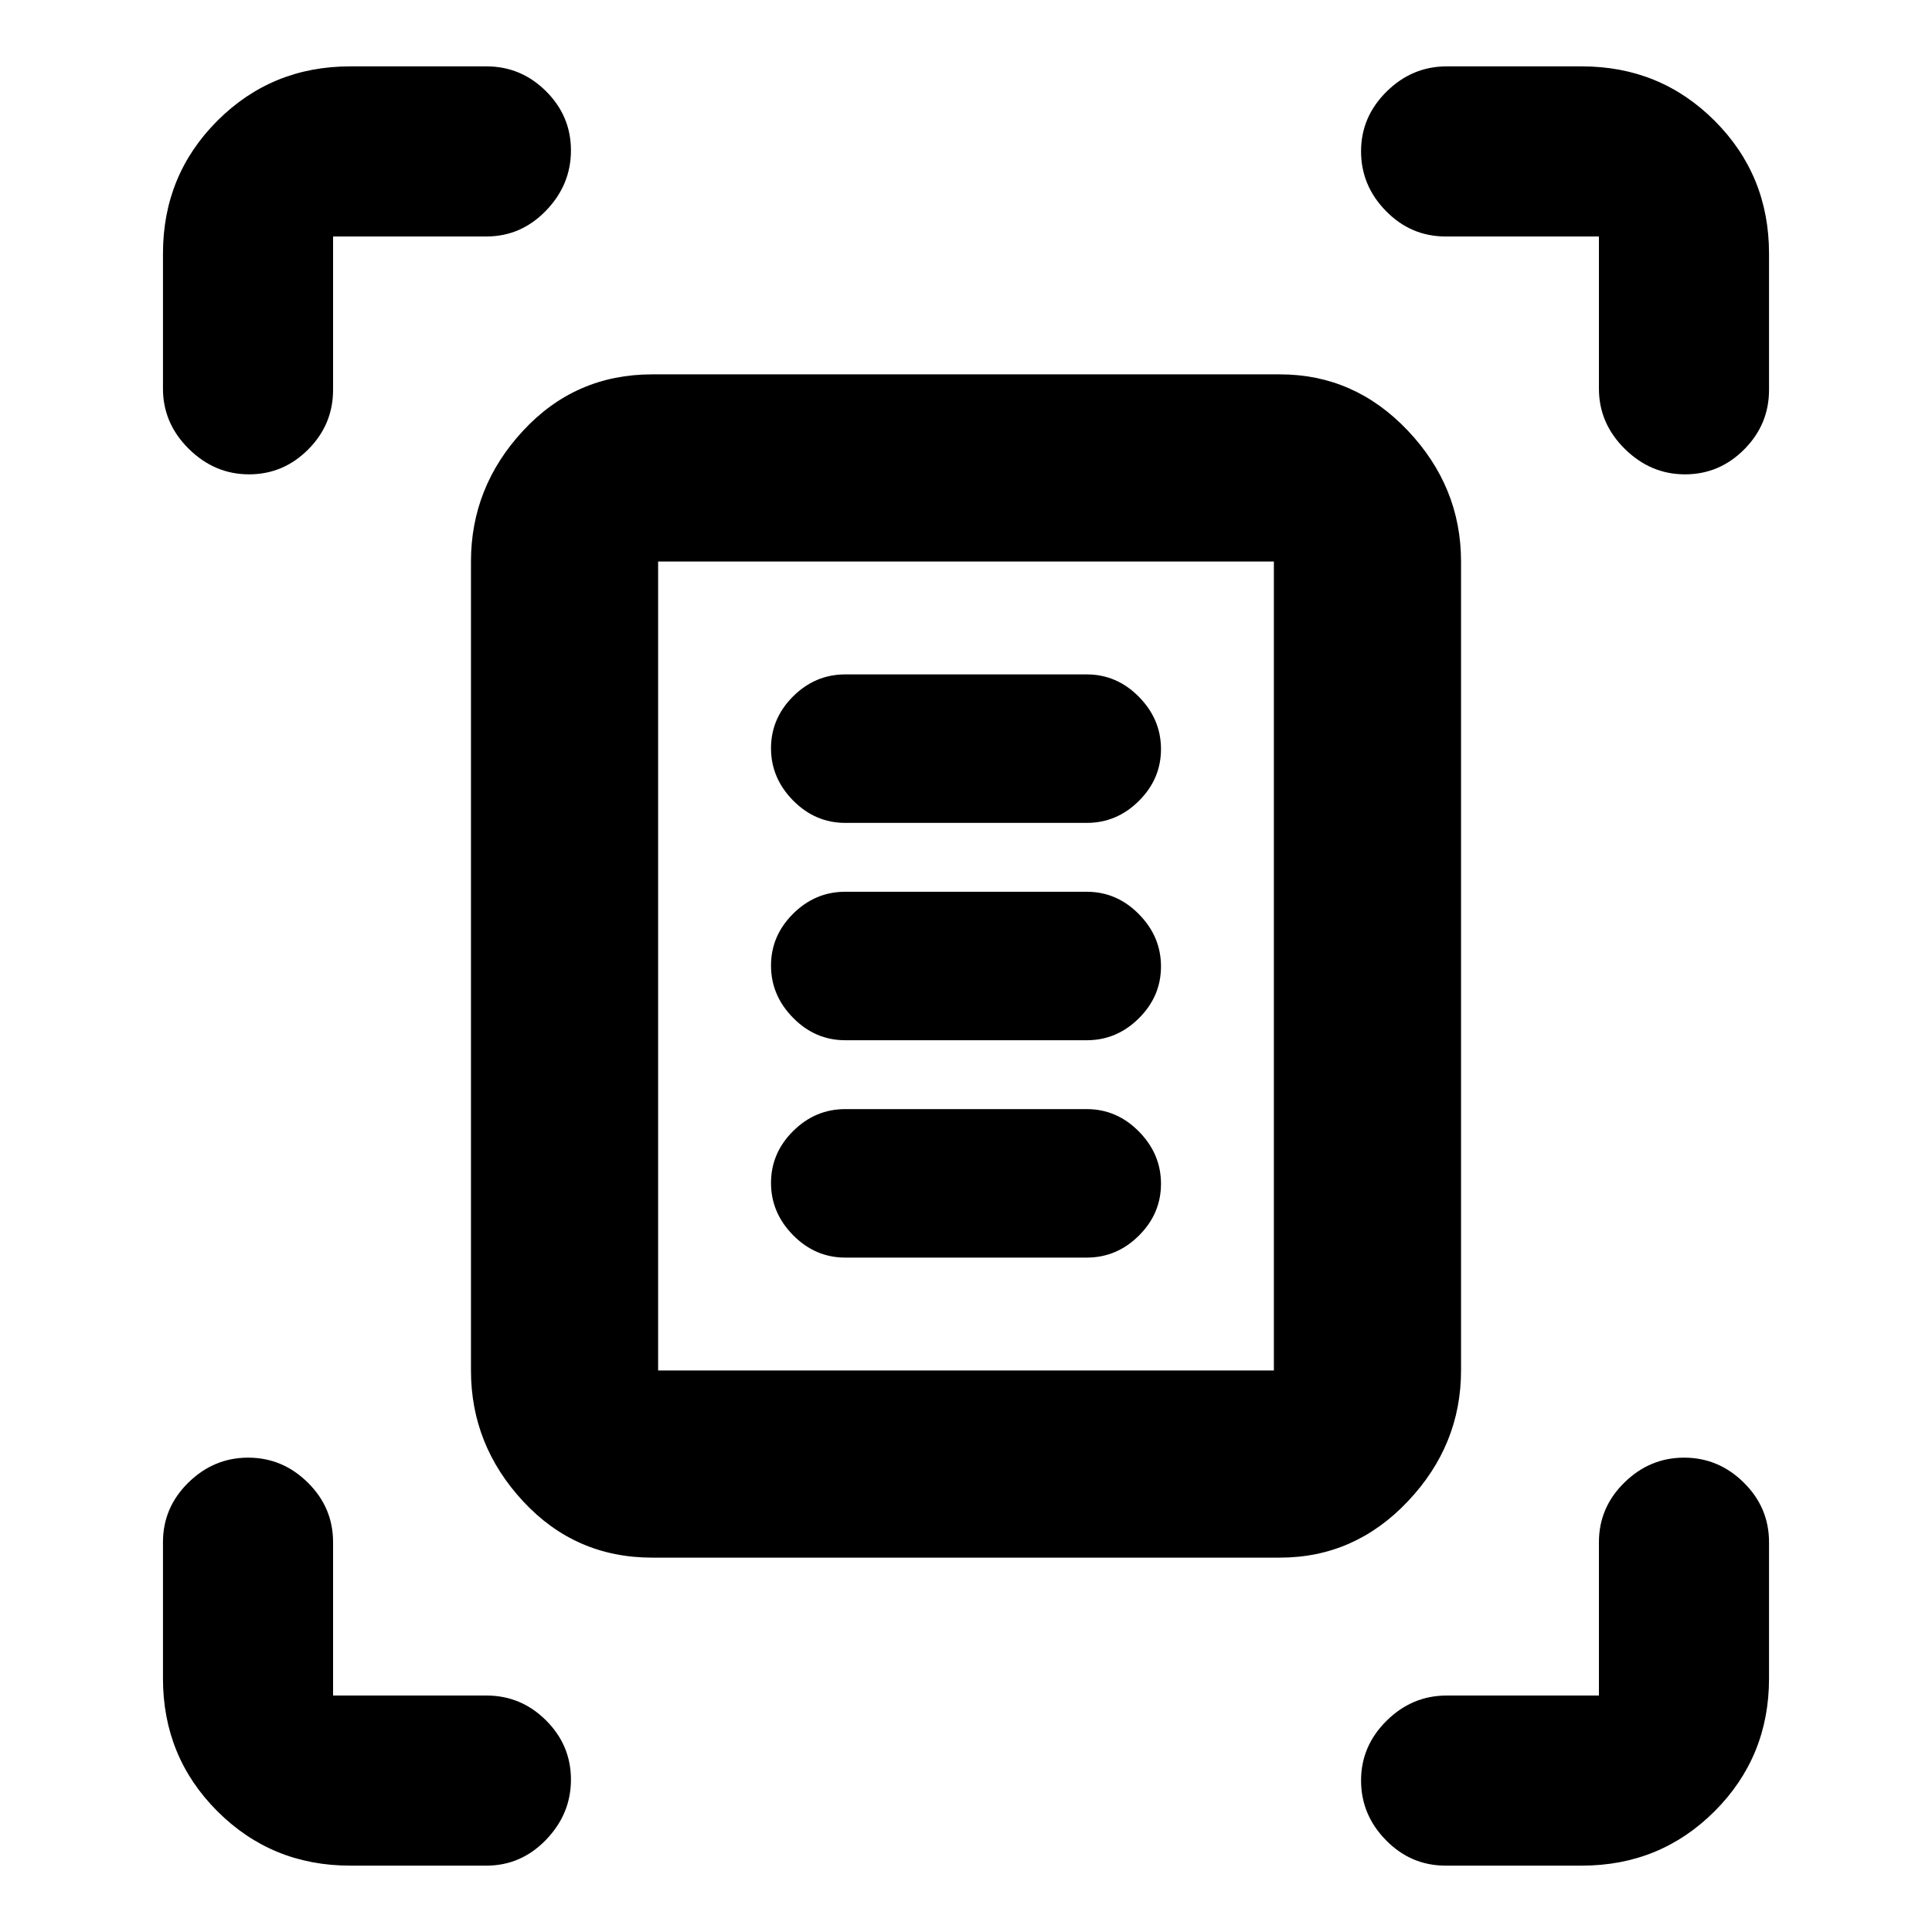 <svg xmlns="http://www.w3.org/2000/svg" height="20" viewBox="0 -960 960 960" width="20"><path d="M80.98-766.85v-67.17q0-38.94 27.03-65.97t65.97-27.03h67.74q17.19 0 29.58 12.33 12.4 12.33 12.4 29.44 0 17.1-12.4 29.92-12.39 12.83-29.58 12.83H165.5v76.22q0 17.19-12.33 29.58-12.34 12.4-29.44 12.4T93.8-736.98q-12.82-12.68-12.82-29.87Zm713.52 0v-75.65h-76.22q-17.19 0-29.58-12.62-12.4-12.61-12.4-29.71 0-17.11 12.68-29.65t29.87-12.54h67.17q38.94 0 65.97 27.03t27.03 65.97v67.74q0 17.19-12.33 29.58-12.33 12.4-29.44 12.4-17.1 0-29.92-12.68-12.83-12.68-12.83-29.87ZM80.98-125.98v-67.74q0-17.19 12.61-29.58 12.62-12.4 29.72-12.4t29.65 12.4q12.54 12.39 12.54 29.58v76.22h76.22q17.19 0 29.58 12.33 12.4 12.34 12.4 29.44T271.3-45.8q-12.39 12.82-29.58 12.82h-67.74q-38.94 0-65.97-27.03t-27.03-65.97Zm705.04 93h-67.74q-17.19 0-29.58-12.61-12.4-12.62-12.4-29.72t12.68-29.65q12.68-12.54 29.87-12.54h75.65v-76.22q0-17.19 12.62-29.58 12.61-12.4 29.71-12.4 17.11 0 29.65 12.4 12.54 12.39 12.54 29.58v67.74q0 38.94-27.03 65.97t-65.97 27.03Zm-459-246.04h305.96v-401.96H327.02v401.96Zm-3 93q-38.11 0-64.05-27.95-25.95-27.94-25.95-65.05v-401.96q0-37.11 25.95-65.05 25.94-27.95 64.05-27.95h311.96q37.11 0 63.55 27.95 26.45 27.94 26.45 65.05v401.96q0 37.11-26.45 65.05-26.44 27.95-63.55 27.95H324.02ZM420-551.11h120q14.93 0 25.91-10.92t10.98-25.76q0-14.84-10.98-25.97-10.98-11.13-25.91-11.13H420q-14.93 0-25.91 10.92t-10.98 25.76q0 14.84 10.98 25.97 10.98 11.13 25.91 11.13Zm0 108h120q14.93 0 25.91-10.92t10.98-25.76q0-14.84-10.98-25.97-10.98-11.13-25.91-11.13H420q-14.93 0-25.91 10.92t-10.98 25.76q0 14.84 10.98 25.97 10.98 11.13 25.91 11.13Zm0 108h120q14.93 0 25.91-10.92t10.98-25.76q0-14.84-10.98-25.97-10.98-11.13-25.91-11.13H420q-14.93 0-25.91 10.92t-10.98 25.76q0 14.84 10.98 25.97 10.98 11.13 25.91 11.13Zm-92.98 56.09v-401.96 401.96Z"/></svg>